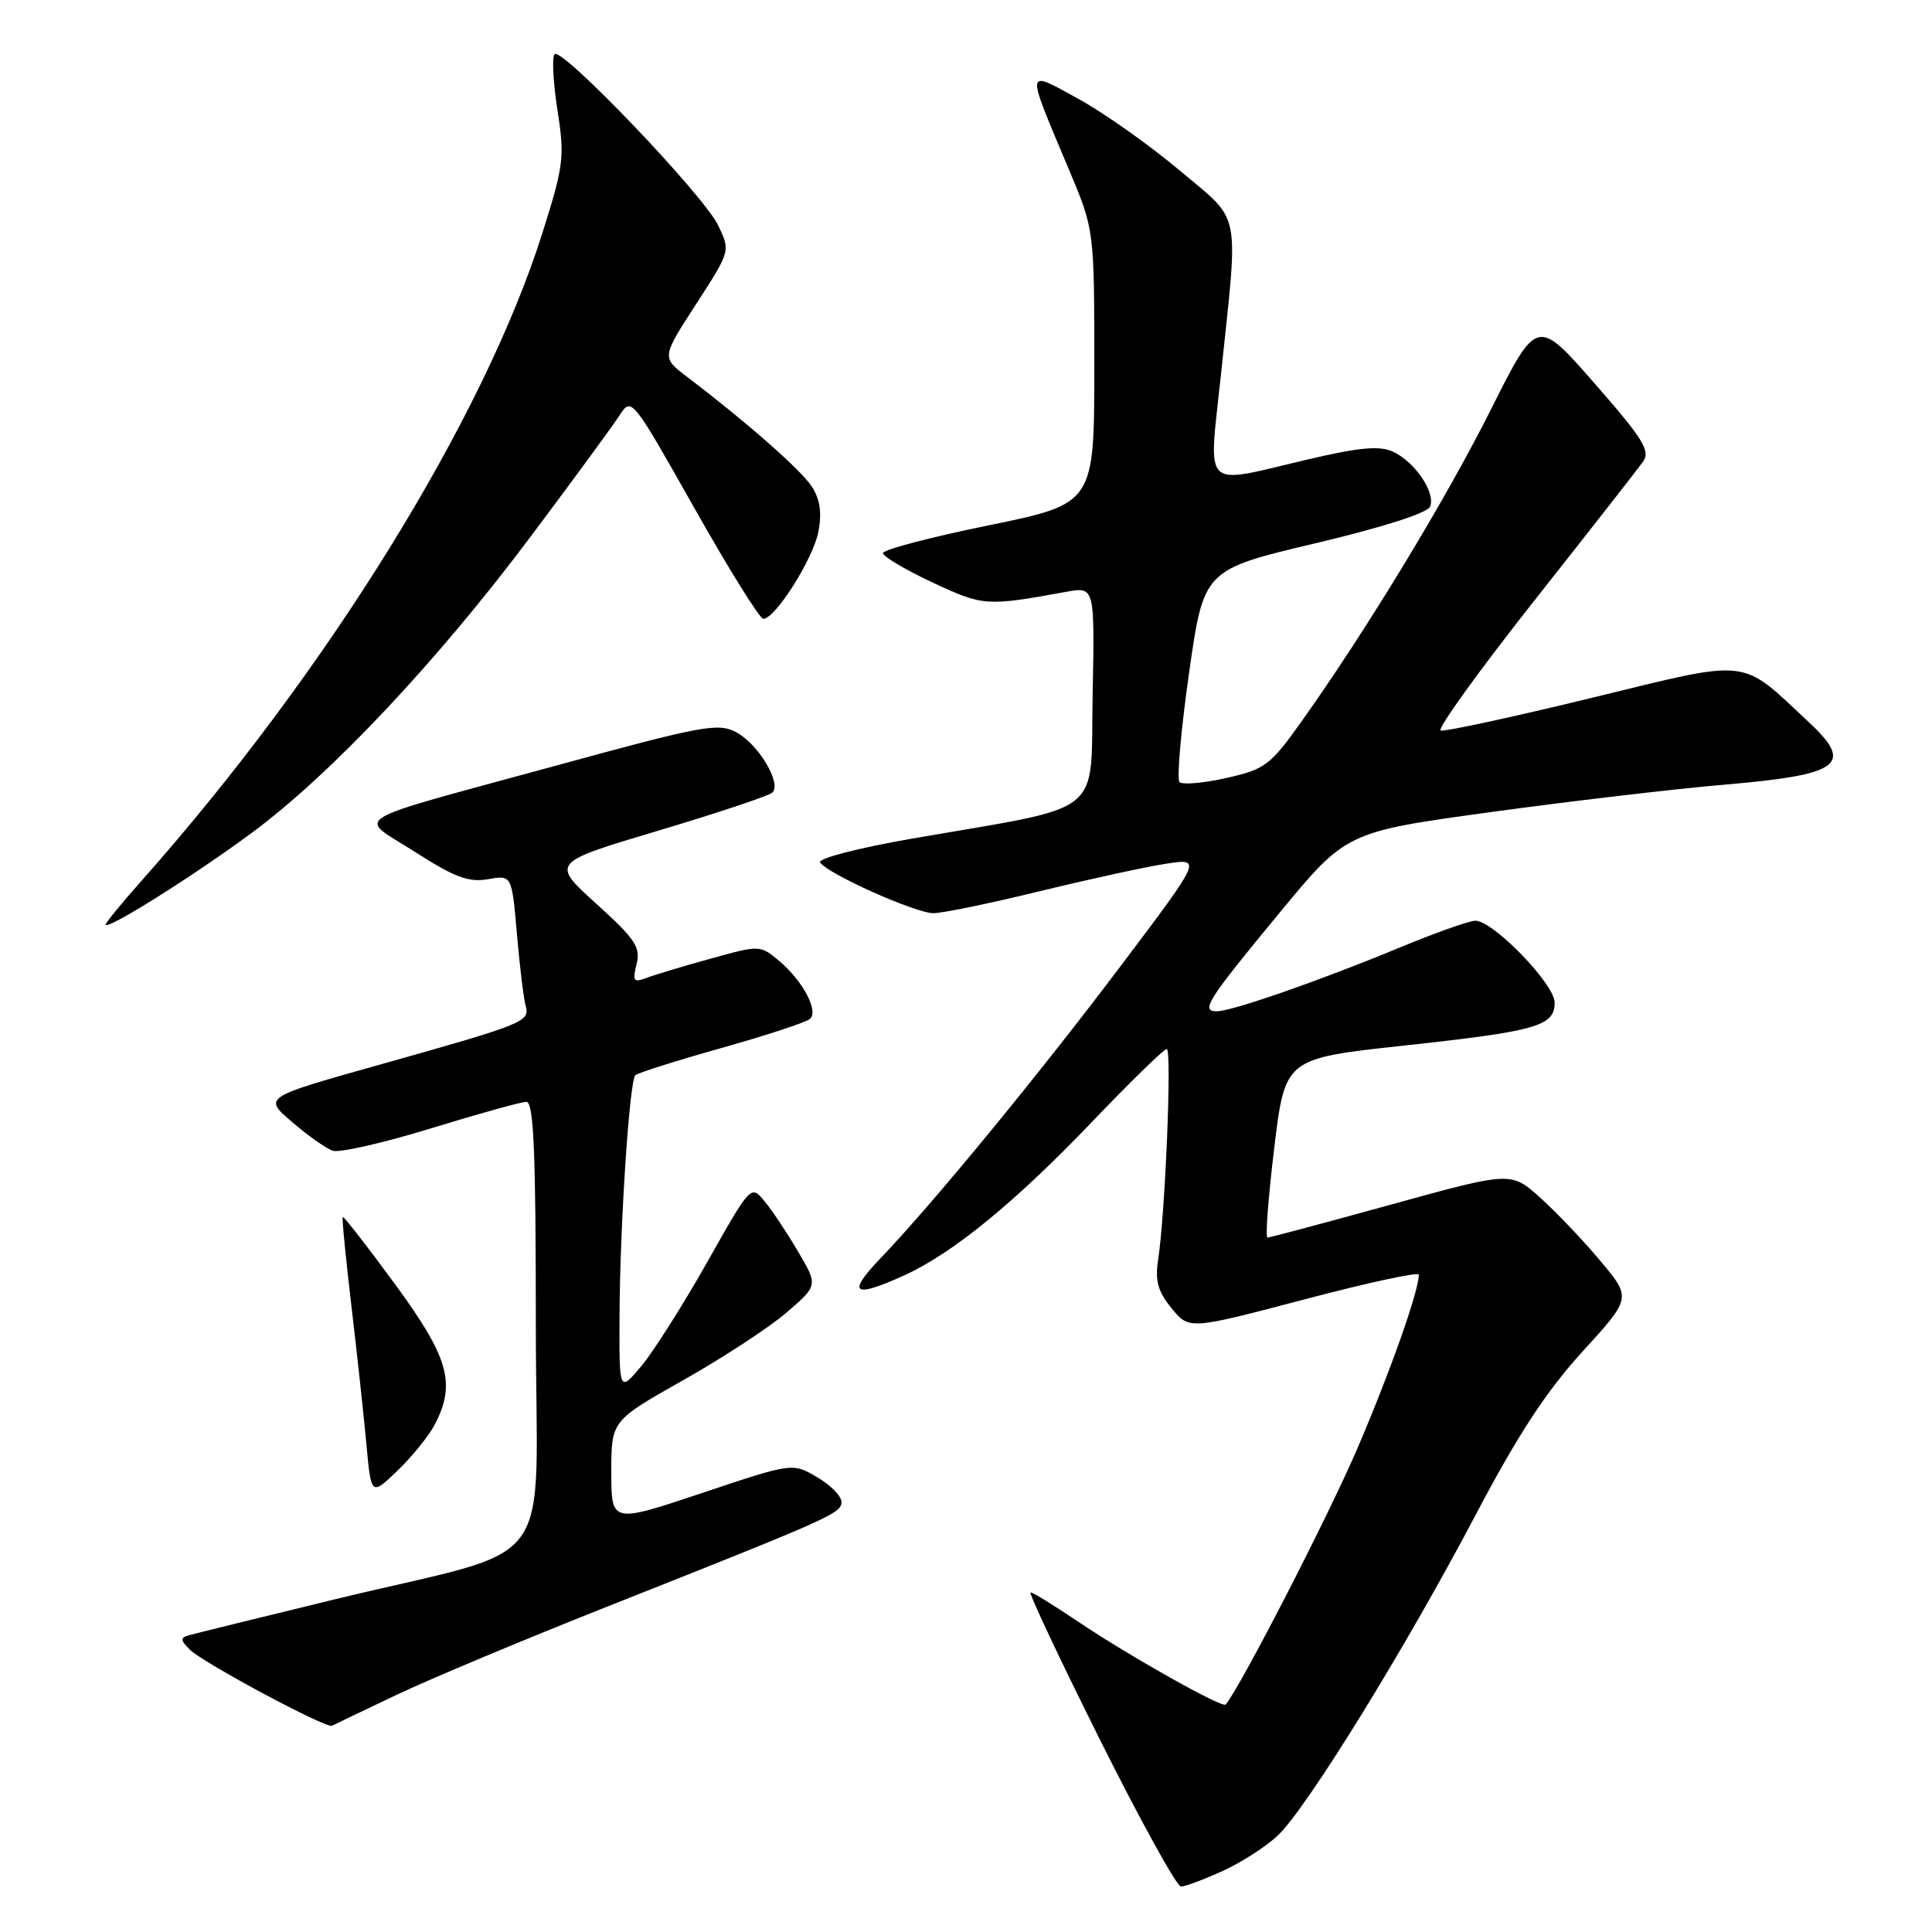 <?xml version="1.0" encoding="UTF-8" standalone="no"?>
<!DOCTYPE svg PUBLIC "-//W3C//DTD SVG 1.1//EN" "http://www.w3.org/Graphics/SVG/1.1/DTD/svg11.dtd" >
<svg xmlns="http://www.w3.org/2000/svg" xmlns:xlink="http://www.w3.org/1999/xlink" version="1.1" viewBox="0 0 256 256">
 <g >
 <path fill="currentColor"
d=" M 162.00 247.92 C 164.47 246.80 167.78 244.67 169.34 243.19 C 173.18 239.54 186.21 218.43 195.52 200.75 C 201.14 190.08 204.89 184.36 209.67 179.11 C 216.17 171.99 216.17 171.99 212.10 167.13 C 209.87 164.45 206.28 160.68 204.13 158.74 C 200.23 155.22 200.23 155.22 184.37 159.60 C 175.64 162.01 168.25 163.98 167.95 163.99 C 167.65 163.99 168.05 158.66 168.84 152.13 C 170.28 140.26 170.28 140.26 185.89 138.56 C 203.63 136.64 206.00 135.97 206.00 132.85 C 206.00 130.40 197.86 122.00 195.49 122.00 C 194.69 122.00 190.08 123.64 185.26 125.64 C 174.92 129.93 163.22 134.00 161.24 134.00 C 159.04 134.00 159.95 132.57 169.47 121.04 C 178.38 110.24 178.38 110.24 197.44 107.62 C 207.92 106.18 221.86 104.54 228.42 103.98 C 243.86 102.66 245.70 101.33 239.75 95.76 C 230.44 87.06 232.27 87.27 210.95 92.46 C 200.43 95.02 191.41 96.97 190.90 96.80 C 190.38 96.63 195.93 88.93 203.23 79.68 C 210.53 70.44 217.04 62.12 217.70 61.19 C 218.72 59.75 217.78 58.22 211.28 50.79 C 203.66 42.09 203.66 42.09 197.54 54.29 C 191.50 66.32 181.01 83.59 172.40 95.68 C 168.31 101.42 167.61 101.94 162.49 103.09 C 159.47 103.77 156.68 104.01 156.29 103.63 C 155.91 103.24 156.48 96.76 157.55 89.22 C 159.50 75.50 159.50 75.50 174.24 72.00 C 183.28 69.86 189.18 67.97 189.51 67.11 C 190.23 65.24 187.45 61.16 184.56 59.84 C 182.77 59.03 180.11 59.28 173.24 60.89 C 159.07 64.22 160.14 65.26 161.77 49.75 C 164.13 27.29 164.59 29.56 156.29 22.57 C 152.32 19.23 146.31 14.98 142.93 13.12 C 135.78 9.20 135.85 8.71 141.64 22.47 C 145.00 30.44 145.00 30.44 145.00 48.59 C 145.00 66.74 145.00 66.74 131.00 69.61 C 123.30 71.18 117.00 72.84 117.00 73.29 C 117.00 73.74 119.95 75.49 123.56 77.18 C 130.30 80.33 130.66 80.35 141.28 78.42 C 145.06 77.73 145.06 77.73 144.78 92.09 C 144.46 108.48 146.81 106.62 120.80 111.13 C 113.74 112.36 108.35 113.75 108.67 114.27 C 109.59 115.76 121.29 121.00 123.69 121.00 C 124.89 121.00 131.28 119.68 137.87 118.07 C 144.47 116.46 151.98 114.83 154.56 114.44 C 159.25 113.73 159.25 113.73 148.67 127.77 C 137.63 142.43 123.61 159.49 116.65 166.75 C 112.18 171.42 113.06 172.06 119.78 169.01 C 126.22 166.09 134.49 159.33 144.73 148.62 C 149.79 143.33 154.23 139.00 154.60 139.00 C 155.30 139.00 154.40 160.87 153.45 167.00 C 153.03 169.71 153.44 171.14 155.24 173.35 C 157.57 176.20 157.57 176.20 172.79 172.19 C 181.15 169.98 188.00 168.50 188.00 168.90 C 188.00 171.07 184.21 181.79 179.85 191.95 C 176.03 200.86 164.38 223.51 162.41 225.86 C 161.98 226.38 149.60 219.42 142.80 214.84 C 139.67 212.73 136.86 211.00 136.56 211.00 C 136.25 211.00 140.39 219.78 145.74 230.50 C 151.10 241.22 155.93 249.99 156.49 249.98 C 157.04 249.97 159.53 249.04 162.00 247.92 Z  M 52.50 224.60 C 56.90 222.50 69.50 217.23 80.50 212.87 C 110.27 201.07 111.50 200.52 111.50 199.01 C 111.50 198.24 110.04 196.76 108.25 195.72 C 105.01 193.82 105.01 193.82 93.00 197.84 C 81.00 201.85 81.00 201.85 81.00 195.05 C 81.00 188.26 81.00 188.26 90.53 182.88 C 95.77 179.92 101.94 175.89 104.22 173.92 C 108.39 170.33 108.39 170.33 105.77 165.88 C 104.34 163.43 102.34 160.42 101.33 159.20 C 99.50 156.97 99.50 156.97 93.71 167.24 C 90.52 172.88 86.60 179.07 84.99 181.00 C 82.05 184.50 82.05 184.50 82.09 174.50 C 82.13 162.57 83.40 143.27 84.18 142.48 C 84.49 142.17 89.64 140.54 95.62 138.86 C 101.61 137.17 106.88 135.44 107.34 135.00 C 108.48 133.93 106.38 129.98 103.27 127.35 C 100.73 125.21 100.71 125.21 94.11 127.04 C 90.48 128.04 86.65 129.20 85.60 129.60 C 83.95 130.23 83.79 129.98 84.35 127.75 C 84.91 125.51 84.18 124.43 79.00 119.74 C 73.00 114.31 73.00 114.31 87.25 110.06 C 95.09 107.72 101.88 105.45 102.34 105.02 C 103.61 103.81 100.50 98.60 97.56 97.03 C 95.17 95.75 93.11 96.13 73.78 101.42 C 45.22 109.23 47.30 107.96 55.00 112.89 C 60.24 116.25 62.11 116.95 64.66 116.50 C 67.82 115.94 67.82 115.94 68.49 123.72 C 68.86 128.00 69.38 132.29 69.65 133.25 C 70.24 135.39 69.60 135.65 49.97 141.17 C 34.89 145.41 34.89 145.41 38.70 148.67 C 40.79 150.47 43.21 152.18 44.08 152.48 C 44.95 152.78 50.80 151.45 57.08 149.52 C 63.36 147.59 69.06 146.00 69.75 146.00 C 70.72 146.00 71.00 152.56 71.00 175.46 C 71.00 209.41 74.59 204.56 43.99 212.01 C 34.37 214.35 25.86 216.45 25.07 216.67 C 23.86 217.01 23.87 217.30 25.16 218.59 C 26.90 220.33 43.24 229.08 44.00 228.67 C 44.27 228.52 48.10 226.69 52.50 224.60 Z  M 57.59 188.80 C 60.45 183.33 59.48 179.90 52.32 170.13 C 48.65 165.12 45.54 161.13 45.42 161.26 C 45.29 161.39 45.81 166.68 46.56 173.00 C 47.31 179.32 48.20 187.59 48.55 191.36 C 49.18 198.22 49.18 198.22 52.68 194.86 C 54.60 193.01 56.81 190.28 57.59 188.80 Z  M 33.33 110.38 C 43.81 102.64 57.91 87.66 70.36 71.04 C 75.94 63.59 81.22 56.40 82.09 55.04 C 83.68 52.60 83.72 52.65 91.99 67.29 C 96.55 75.38 100.67 82.00 101.14 82.00 C 102.73 82.00 107.77 74.02 108.45 70.42 C 108.92 67.92 108.65 66.12 107.56 64.46 C 106.11 62.24 98.97 55.97 91.04 49.93 C 87.66 47.37 87.66 47.37 92.22 40.32 C 96.79 33.27 96.79 33.27 95.17 29.88 C 93.28 25.90 74.46 6.20 73.49 7.18 C 73.12 7.55 73.29 10.87 73.86 14.55 C 74.84 20.81 74.70 21.92 71.87 30.88 C 64.08 55.51 43.29 89.09 18.68 116.79 C 16.11 119.69 14.00 122.26 14.00 122.51 C 14.00 123.37 25.57 116.12 33.33 110.38 Z "/>
</g>
</svg>